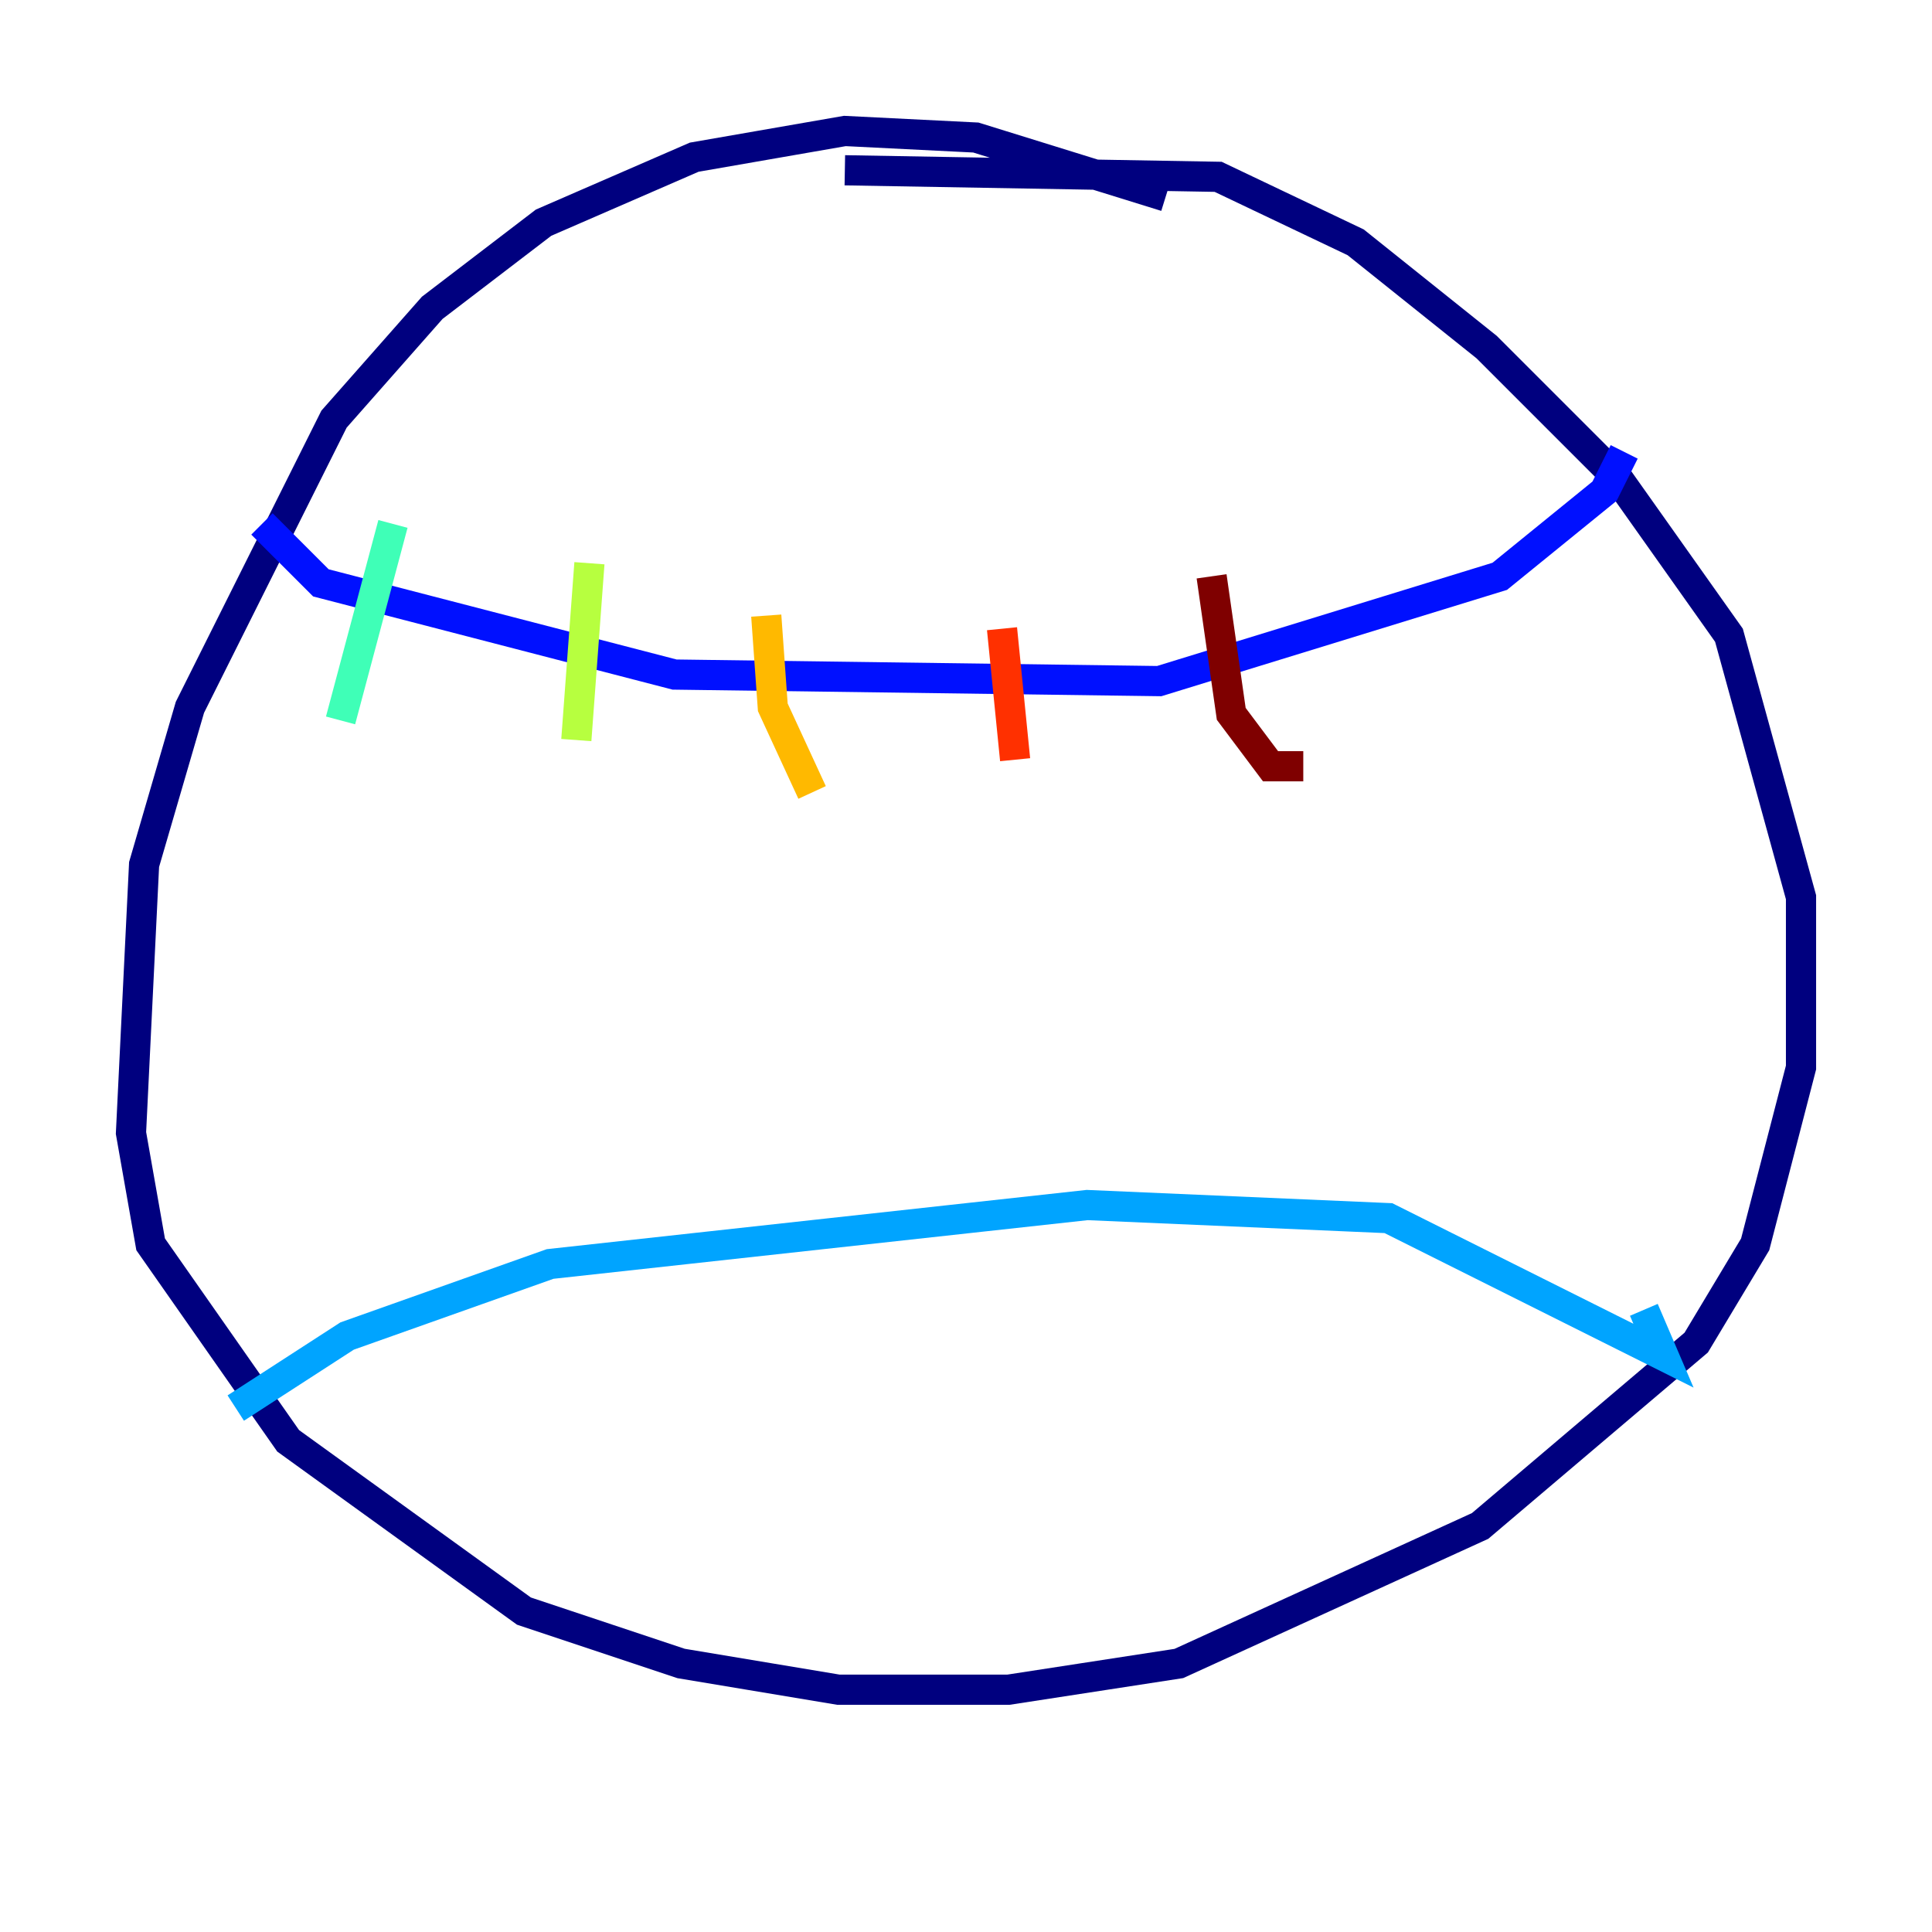 <?xml version="1.0" encoding="utf-8" ?>
<svg baseProfile="tiny" height="128" version="1.2" viewBox="0,0,128,128" width="128" xmlns="http://www.w3.org/2000/svg" xmlns:ev="http://www.w3.org/2001/xml-events" xmlns:xlink="http://www.w3.org/1999/xlink"><defs /><polyline fill="none" points="77.234,13.017 64.651,9.112 55.973,8.678 45.993,10.414 36.014,14.752 28.637,20.393 22.129,27.77 12.583,46.861 9.546,57.275 8.678,75.064 9.98,82.441 19.091,95.458 34.712,106.739 45.125,110.21 55.539,111.946 66.82,111.946 78.102,110.21 98.061,101.098 112.38,88.949 116.285,82.441 119.322,70.725 119.322,59.444 114.549,42.088 107.173,31.675 98.495,22.997 89.817,16.054 80.705,11.715 55.973,11.281" stroke="#00007f" stroke-width="2" /><polyline fill="none" points="17.356,34.712 21.261,38.617 44.691,44.691 76.8,45.125 99.363,38.183 106.305,32.542 107.607,29.939" stroke="#0010ff" stroke-width="2" /><polyline fill="none" points="15.62,93.288 22.997,88.515 36.447,83.742 72.027,79.837 91.986,80.705 110.21,89.817 108.909,86.78" stroke="#00a4ff" stroke-width="2" /><polyline fill="none" points="26.034,34.712 22.563,47.729" stroke="#3fffb7" stroke-width="2" /><polyline fill="none" points="39.051,37.315 38.183,49.031" stroke="#b7ff3f" stroke-width="2" /><polyline fill="none" points="50.766,40.786 51.2,46.861 53.803,52.502" stroke="#ffb900" stroke-width="2" /><polyline fill="none" points="66.386,41.654 67.254,50.332" stroke="#ff3000" stroke-width="2" /><polyline fill="none" points="80.271,38.183 81.573,47.295 84.176,50.766 86.346,50.766" stroke="#7f0000" stroke-width="2" /></svg>